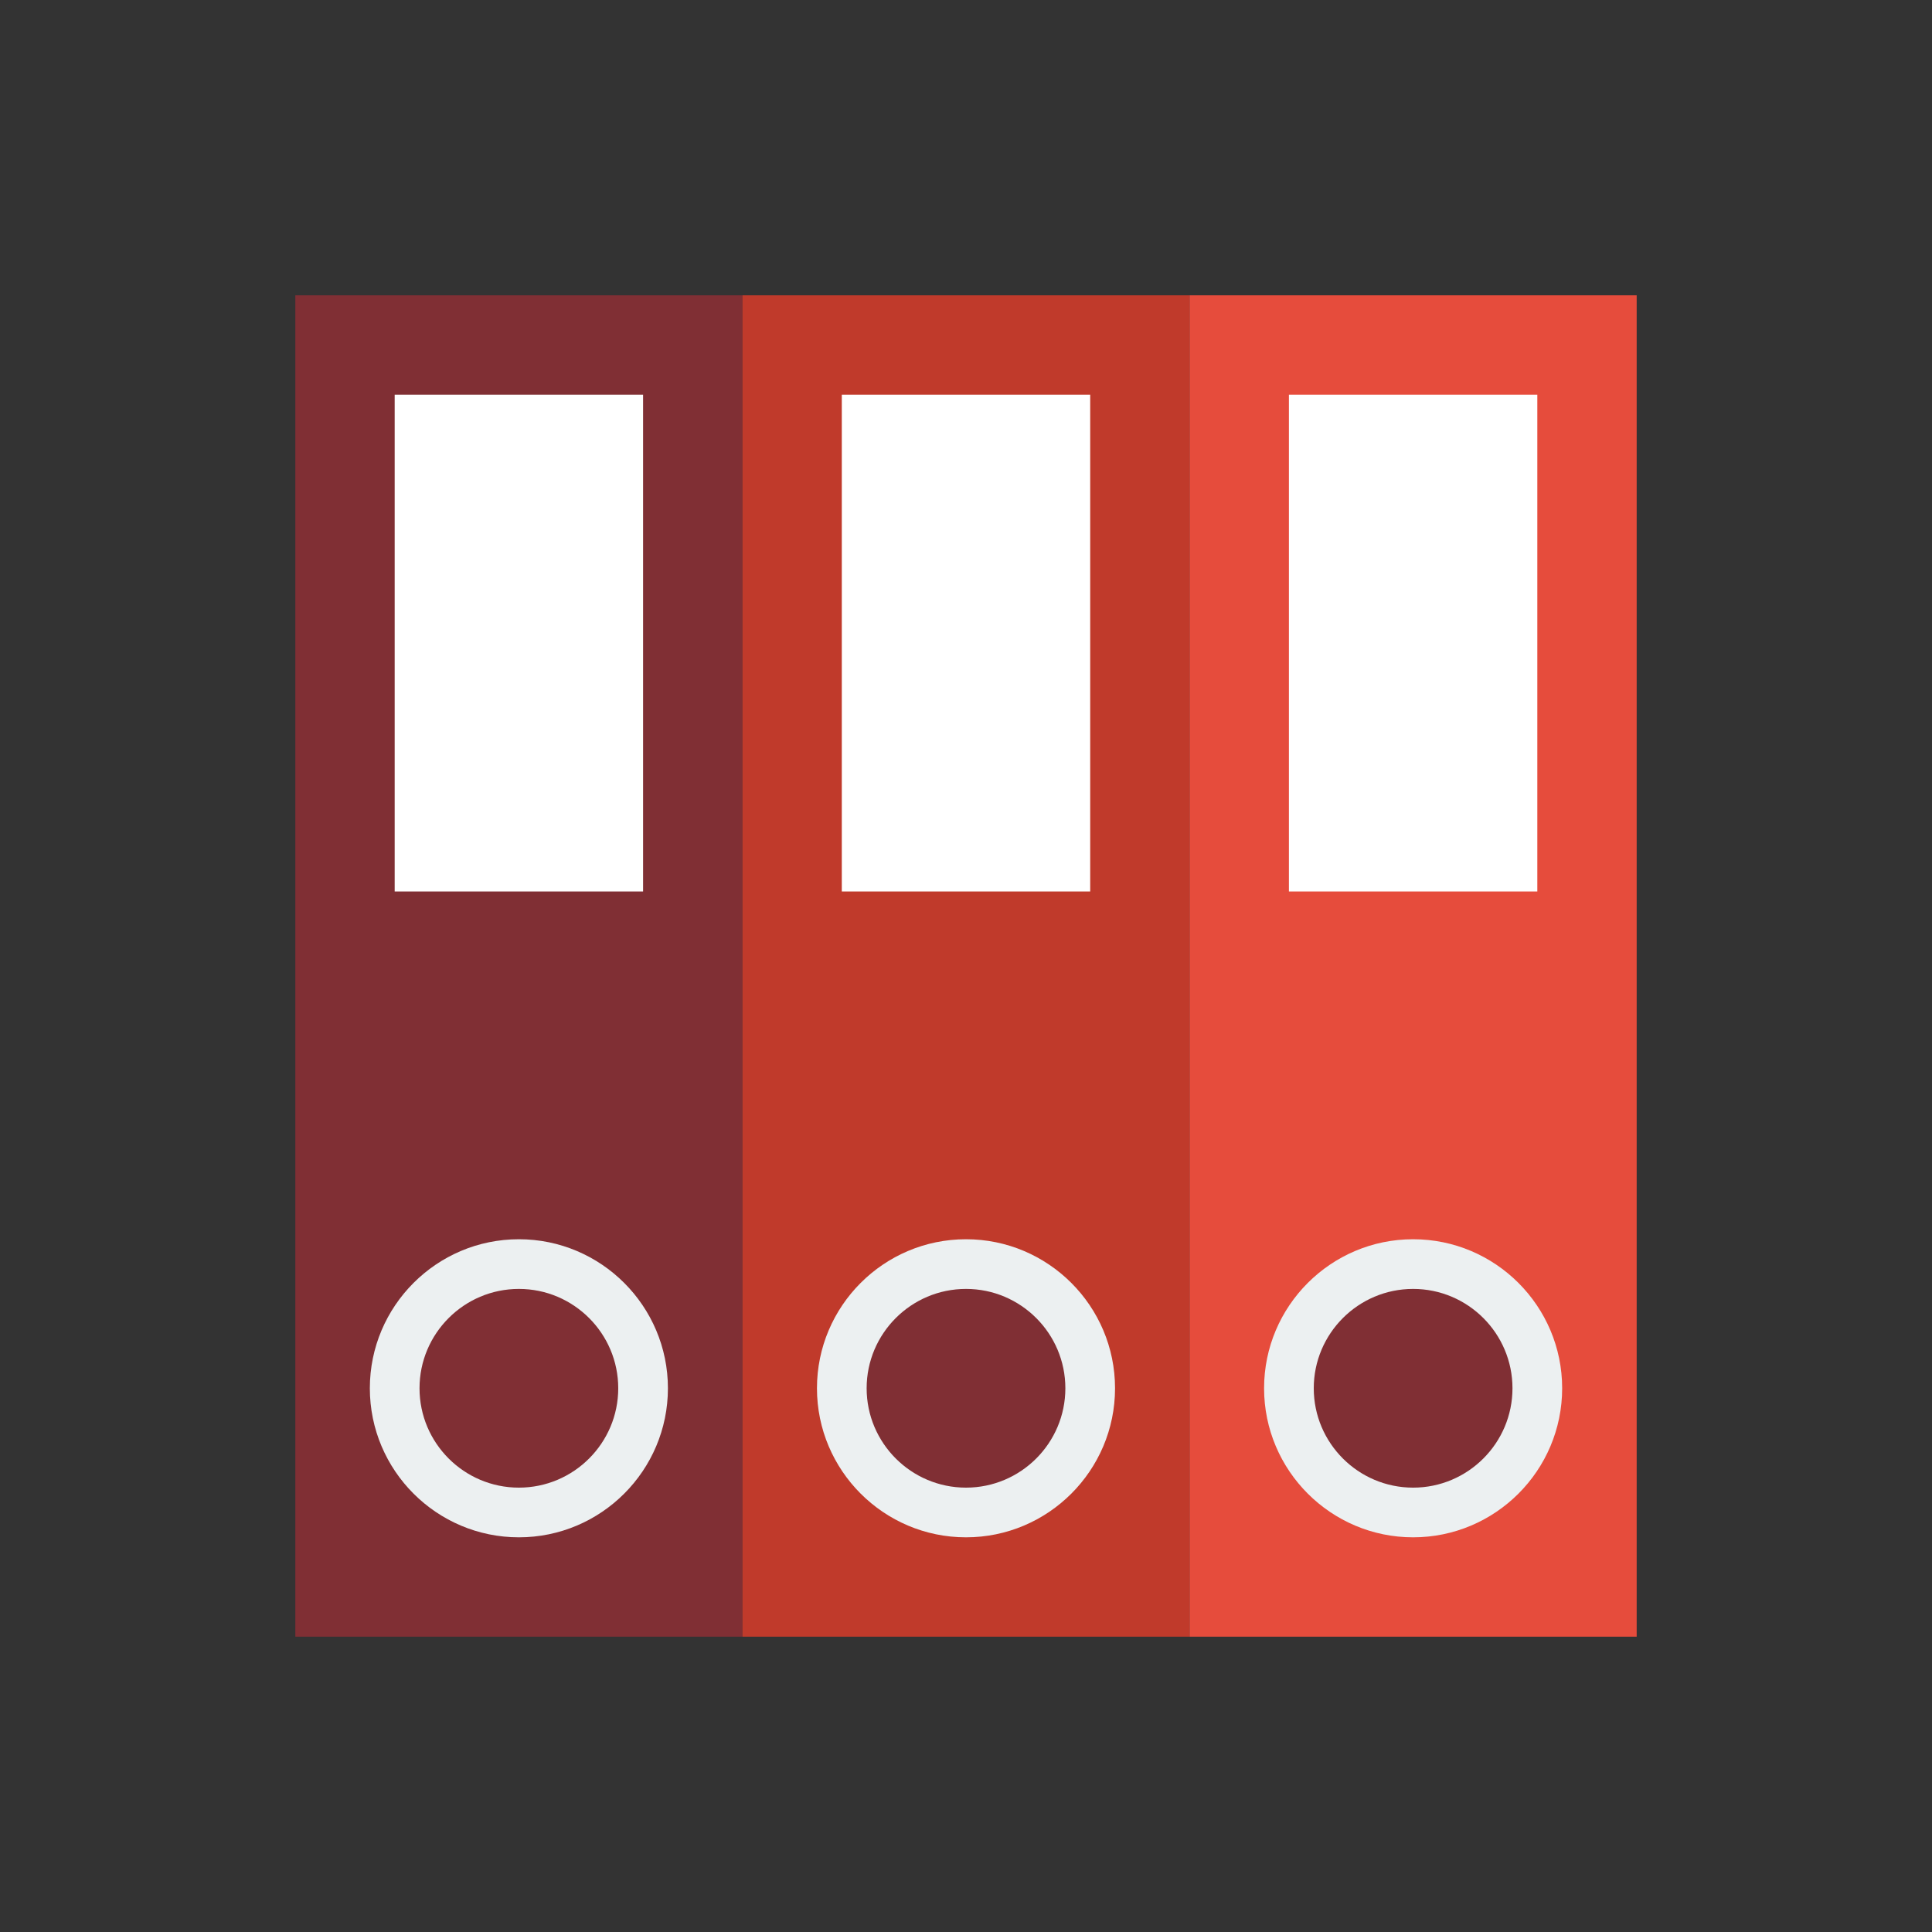 <?xml version="1.0" encoding="utf-8"?>
<!-- Generator: Adobe Illustrator 16.0.0, SVG Export Plug-In . SVG Version: 6.00 Build 0)  -->
<!DOCTYPE svg PUBLIC "-//W3C//DTD SVG 1.1//EN" "http://www.w3.org/Graphics/SVG/1.1/DTD/svg11.dtd">
<svg version="1.1" id="Capa_1" xmlns="http://www.w3.org/2000/svg" xmlns:xlink="http://www.w3.org/1999/xlink" x="0px" y="0px"
	 width="350px" height="350px" viewBox="0 0 350 350" enable-background="new 0 0 350 350" xml:space="preserve">
<rect x="0" y="0" width="350" height="350" fill="#333333" stroke="none"/>
<g>
	<rect x="53.5" y="53.5" fill="#802F34" width="81" height="243"/>
	<rect x="134.5" y="53.5" fill="#C03A2B" width="81" height="243"/>
	<rect x="215.5" y="53.5" fill="#E64C3C" width="81" height="243"/>
	<rect x="71.5" y="71.5" fill="#FFFFFF" width="45" height="90"/>
	<rect x="152.5" y="71.5" fill="#FFFFFF" width="45" height="90"/>
	<rect x="233.5" y="71.5" fill="#FFFFFF" width="45" height="90"/>
	<g>
		<circle fill="#802F34" cx="94" cy="251.5" r="22.5"/>
		<path fill="#ECF0F1" d="M94,278.5c-14.891,0-27-12.109-27-27s12.109-27,27-27s27,12.109,27,27S108.891,278.5,94,278.5z M94,233.5
			c-9.927,0-18,8.073-18,18s8.073,18,18,18c9.927,0,18-8.073,18-18S103.927,233.5,94,233.5z"/>
	</g>
	<g>
		<circle fill="#802F34" cx="175" cy="251.5" r="22.5"/>
		<path fill="#ECF0F1" d="M175,278.5c-14.891,0-27-12.109-27-27s12.109-27,27-27s27,12.109,27,27S189.891,278.5,175,278.5z
			 M175,233.5c-9.927,0-18,8.073-18,18s8.073,18,18,18c9.928,0,18-8.073,18-18S184.928,233.5,175,233.5z"/>
	</g>
	<g>
		<circle fill="#802F34" cx="256" cy="251.5" r="22.5"/>
		<path fill="#ECF0F1" d="M256,278.5c-14.891,0-27-12.109-27-27s12.109-27,27-27s27,12.109,27,27S270.891,278.5,256,278.5z
			 M256,233.5c-9.927,0-18,8.073-18,18s8.073,18,18,18s18-8.073,18-18S265.927,233.5,256,233.5z"/>
	</g>
</g>
</svg>

